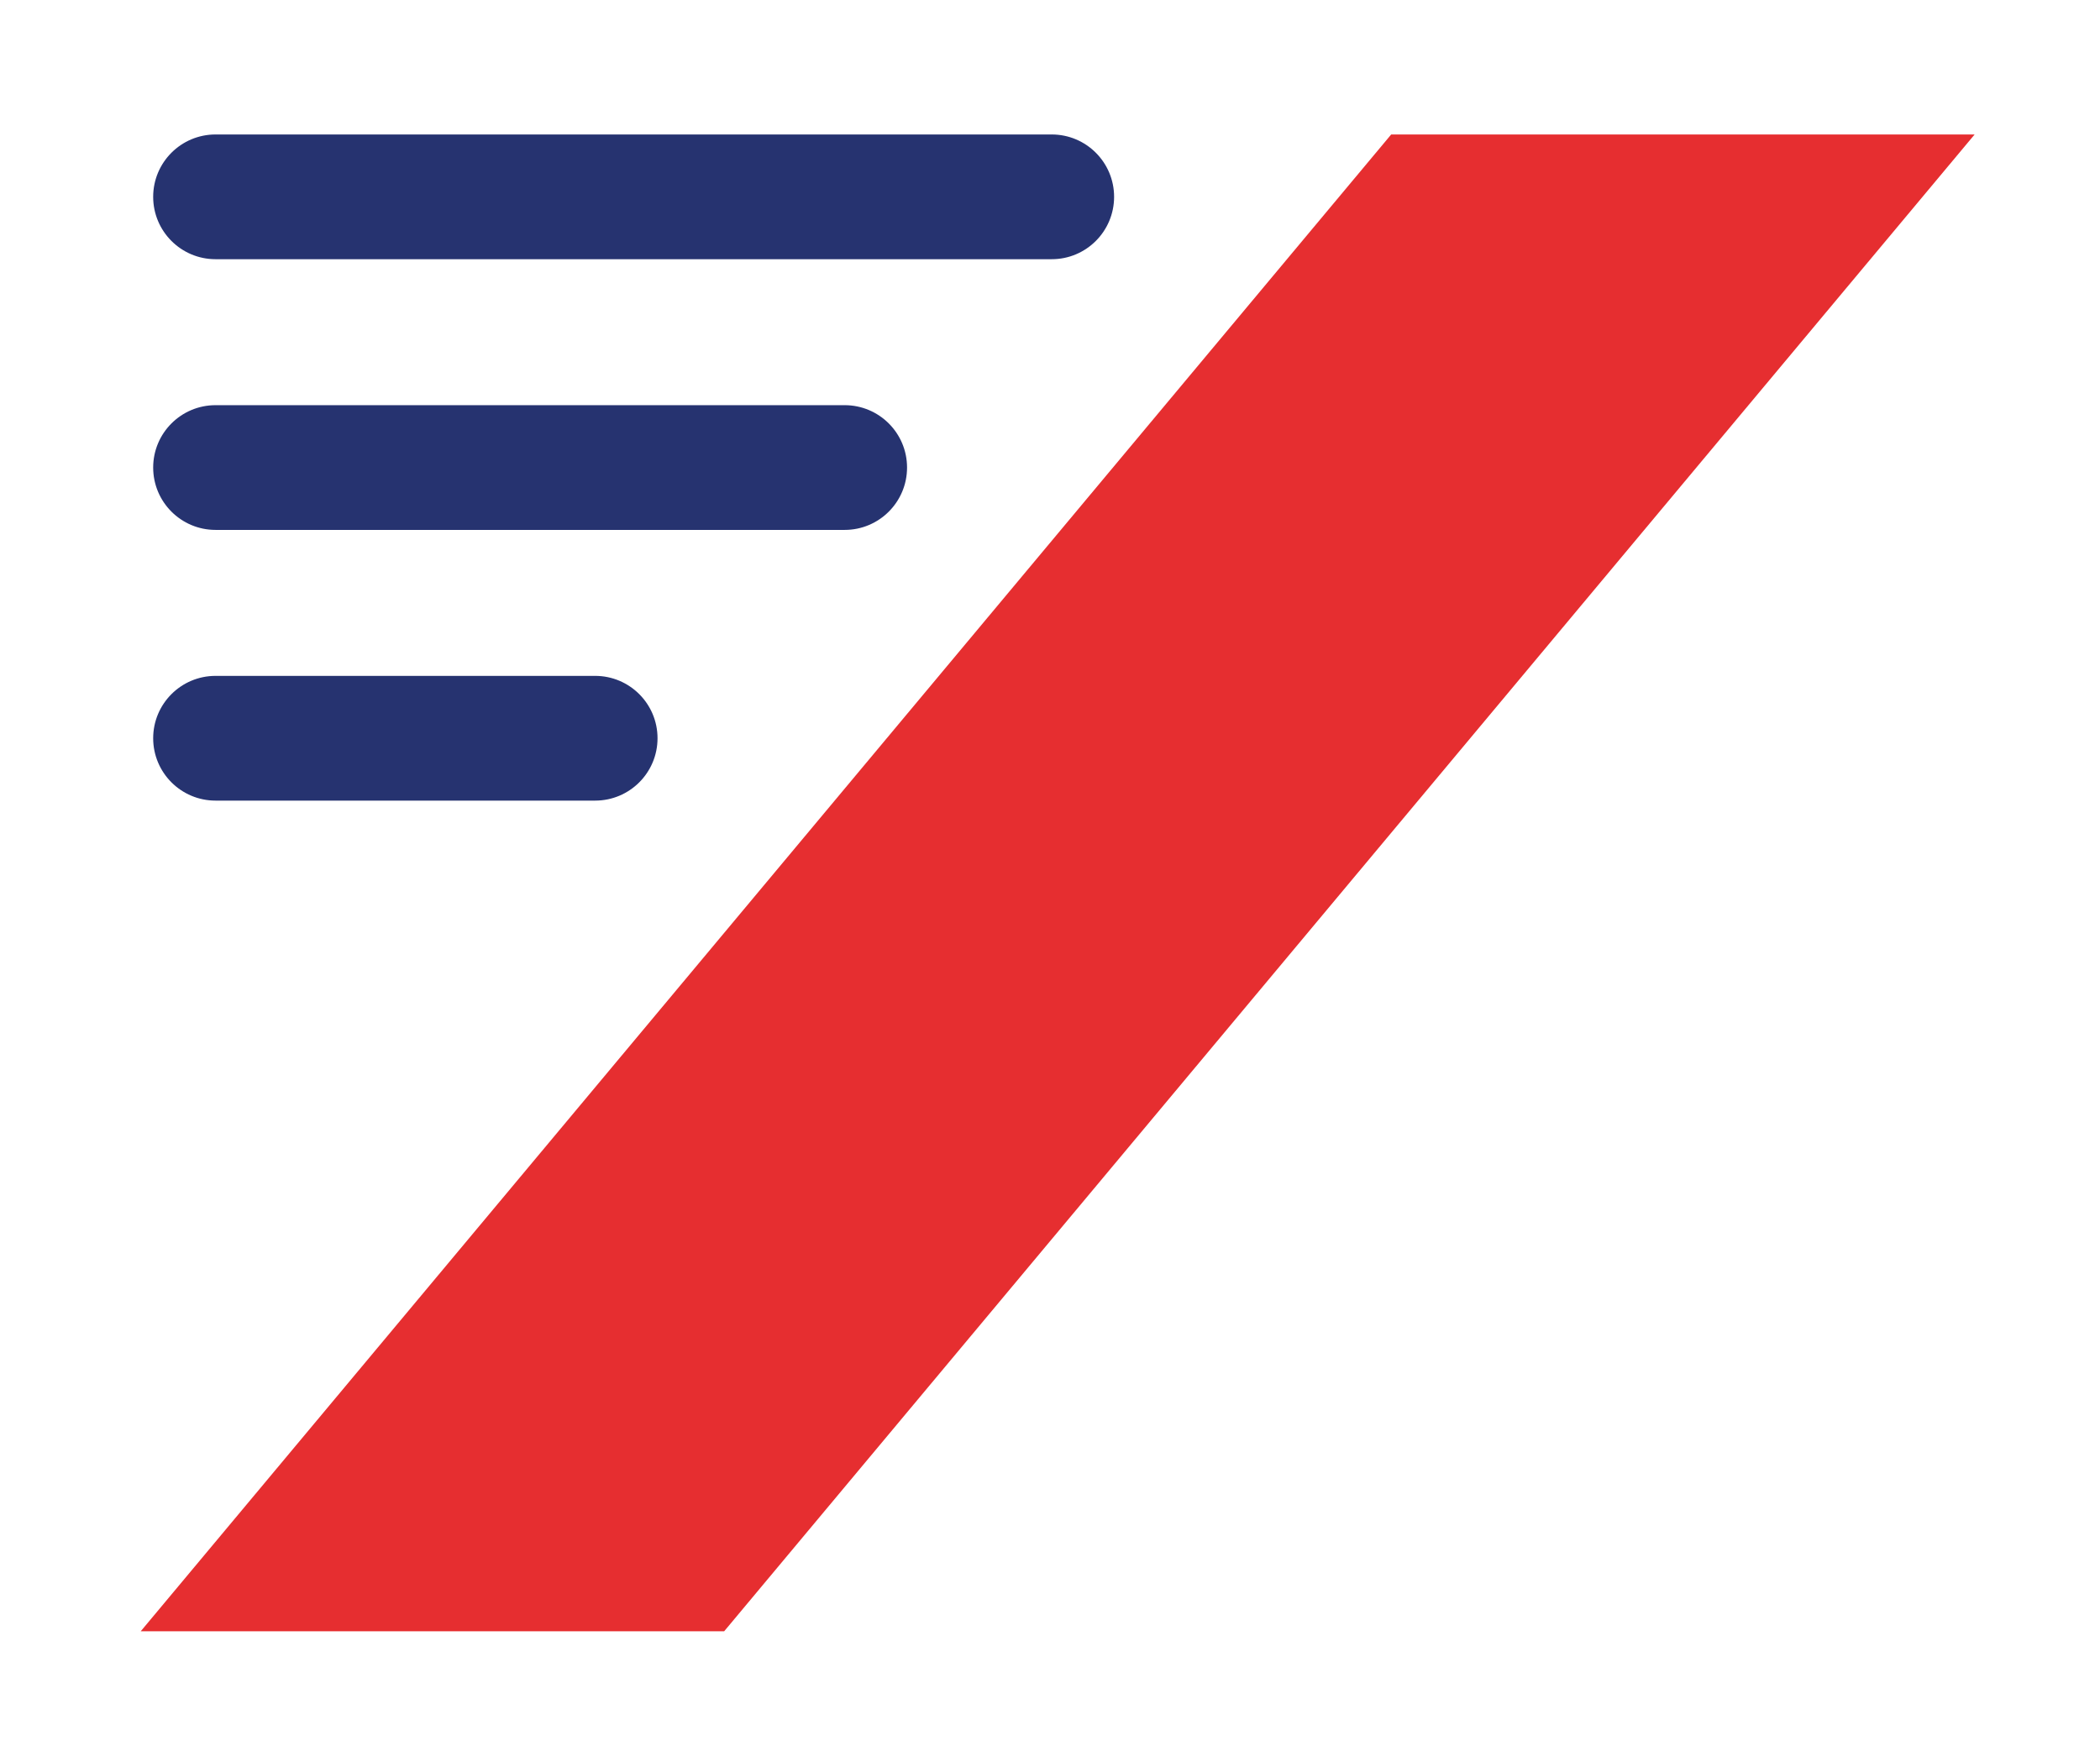 <?xml version="1.0" encoding="utf-8"?>
<!-- Generator: Adobe Illustrator 16.0.0, SVG Export Plug-In . SVG Version: 6.00 Build 0)  -->
<!DOCTYPE svg PUBLIC "-//W3C//DTD SVG 1.1//EN" "http://www.w3.org/Graphics/SVG/1.1/DTD/svg11.dtd">
<svg version="1.1" id="Calque_1" xmlns="http://www.w3.org/2000/svg" xmlns:xlink="http://www.w3.org/1999/xlink" x="0px" y="0px"
	 width="395.555px" height="328.889px" viewBox="0 0 395.555 328.889" enable-background="new 0 0 395.555 328.889"
	 xml:space="preserve">
<path fill="#E62E30" d="M262.042,25.334h109.898l-235.54,282H26.502L262.042,25.334z"/>
<path fill="#263370" d="M209.851,37.084c0,6.489-5.26,11.75-11.75,11.75h-157.5c-6.489,0-11.75-5.261-11.75-11.75l0,0
	c0-6.489,5.261-11.75,11.75-11.75h157.5C204.591,25.334,209.851,30.595,209.851,37.084L209.851,37.084z"/>
<path fill="#263370" d="M170.852,88.084c0,6.489-5.261,11.75-11.75,11.75h-118.5c-6.489,0-11.75-5.261-11.75-11.75l0,0
	c0-6.489,5.261-11.75,11.75-11.75h118.5C165.591,76.334,170.852,81.595,170.852,88.084L170.852,88.084z"/>
<path fill="#263370" d="M123.852,139.084c0,6.489-5.261,11.75-11.75,11.75h-71.5c-6.489,0-11.75-5.261-11.75-11.75l0,0
	c0-6.489,5.261-11.75,11.75-11.75h71.5C118.591,127.334,123.852,132.595,123.852,139.084L123.852,139.084z"/>
</svg>
